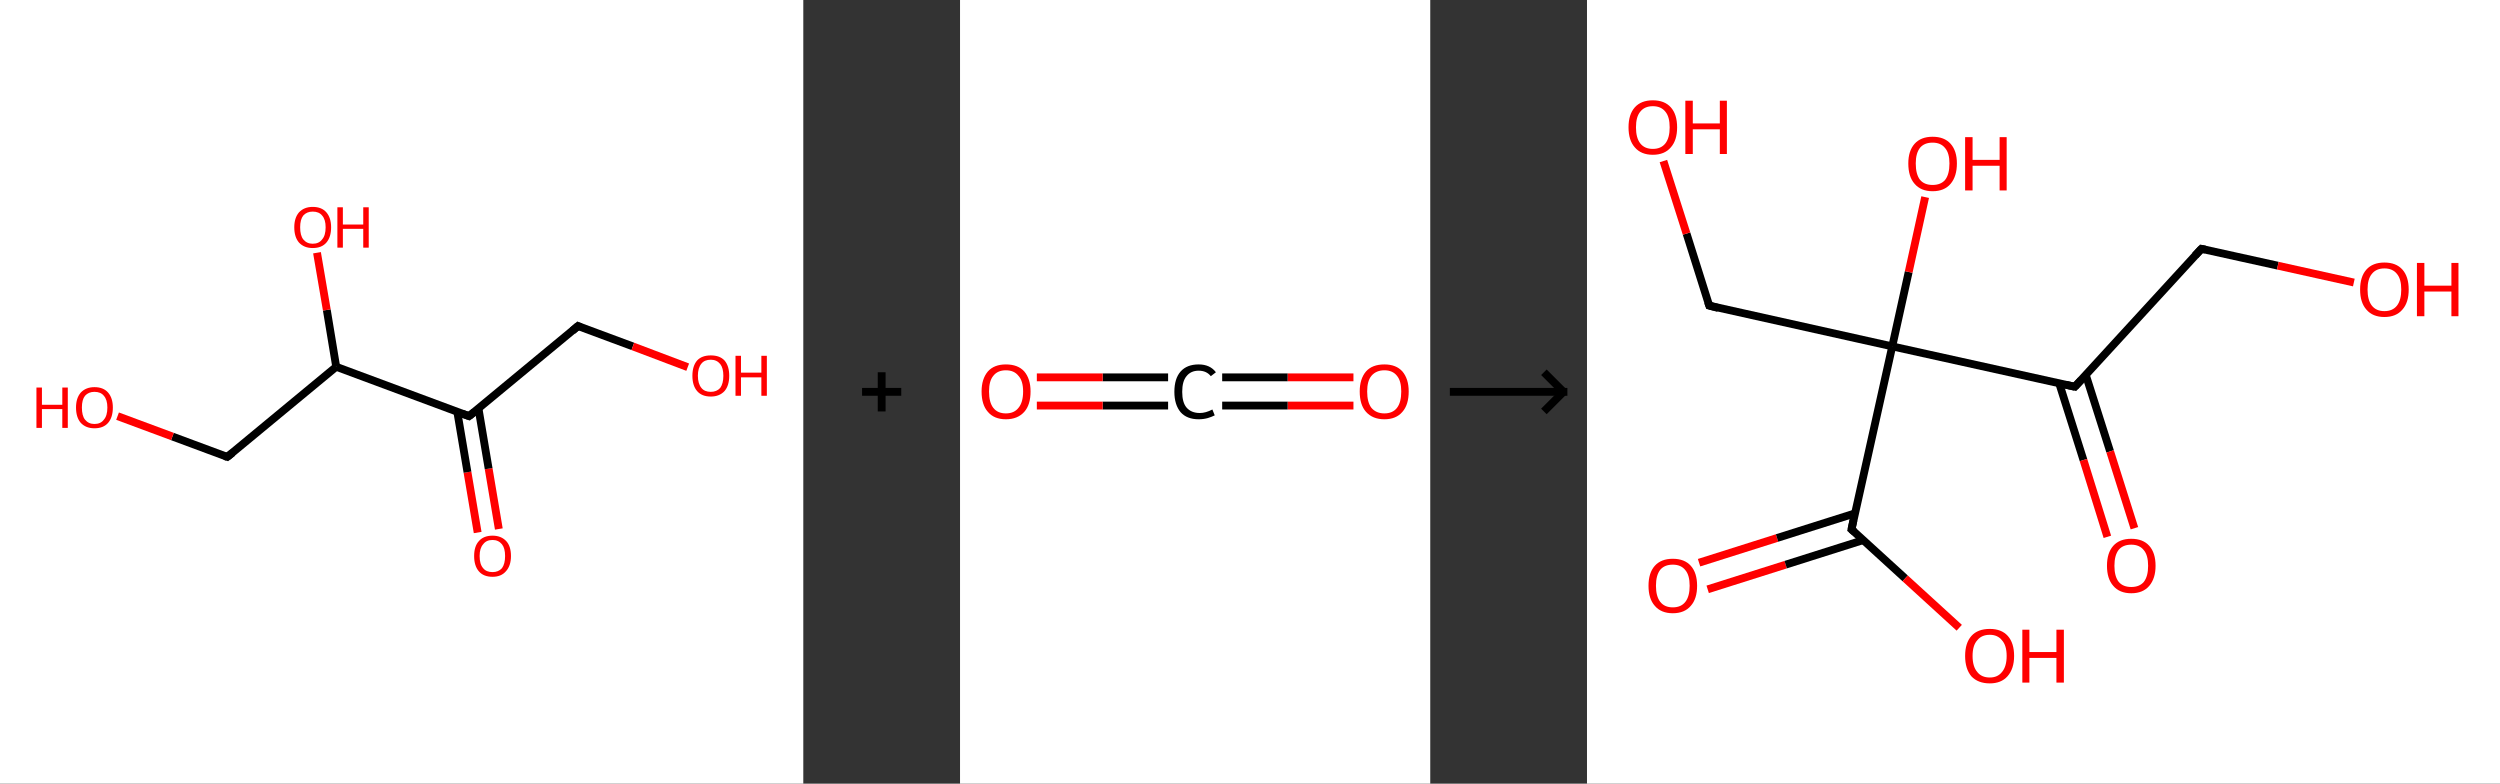 <?xml version='1.0' encoding='ASCII' standalone='yes'?>
<svg xmlns="http://www.w3.org/2000/svg" xmlns:xlink="http://www.w3.org/1999/xlink" version="1.1" width="638.0px" viewBox="0 0 638.0 200.0" height="200.0px">
  <rect x="0" y="0" width="638.0" height="200.0" fill="#333333" stroke="none"/>
  <g>
    <g transform="translate(0, 0) scale(1 1) "><!-- END OF HEADER -->
<rect style="opacity:1.0;fill:#FFFFFF;stroke:none" width="205.0" height="200.0" x="0.0" y="0.0"> </rect>
<path class="bond-0 atom-0 atom-1" d="M 121.9,135.9 L 119.3,120.5" style="fill:none;fill-rule:evenodd;stroke:#FF0000;stroke-width:2.0px;stroke-linecap:butt;stroke-linejoin:miter;stroke-opacity:1"/>
<path class="bond-0 atom-0 atom-1" d="M 119.3,120.5 L 116.7,105.1" style="fill:none;fill-rule:evenodd;stroke:#000000;stroke-width:2.0px;stroke-linecap:butt;stroke-linejoin:miter;stroke-opacity:1"/>
<path class="bond-0 atom-0 atom-1" d="M 127.3,135.0 L 124.7,119.6" style="fill:none;fill-rule:evenodd;stroke:#FF0000;stroke-width:2.0px;stroke-linecap:butt;stroke-linejoin:miter;stroke-opacity:1"/>
<path class="bond-0 atom-0 atom-1" d="M 124.7,119.6 L 122.1,104.2" style="fill:none;fill-rule:evenodd;stroke:#000000;stroke-width:2.0px;stroke-linecap:butt;stroke-linejoin:miter;stroke-opacity:1"/>
<path class="bond-1 atom-1 atom-2" d="M 119.7,106.2 L 147.5,83.2" style="fill:none;fill-rule:evenodd;stroke:#000000;stroke-width:2.0px;stroke-linecap:butt;stroke-linejoin:miter;stroke-opacity:1"/>
<path class="bond-2 atom-2 atom-3" d="M 147.5,83.2 L 161.5,88.4" style="fill:none;fill-rule:evenodd;stroke:#000000;stroke-width:2.0px;stroke-linecap:butt;stroke-linejoin:miter;stroke-opacity:1"/>
<path class="bond-2 atom-2 atom-3" d="M 161.5,88.4 L 175.5,93.7" style="fill:none;fill-rule:evenodd;stroke:#FF0000;stroke-width:2.0px;stroke-linecap:butt;stroke-linejoin:miter;stroke-opacity:1"/>
<path class="bond-3 atom-1 atom-4" d="M 119.7,106.2 L 85.8,93.6" style="fill:none;fill-rule:evenodd;stroke:#000000;stroke-width:2.0px;stroke-linecap:butt;stroke-linejoin:miter;stroke-opacity:1"/>
<path class="bond-4 atom-4 atom-5" d="M 85.8,93.6 L 83.4,79.1" style="fill:none;fill-rule:evenodd;stroke:#000000;stroke-width:2.0px;stroke-linecap:butt;stroke-linejoin:miter;stroke-opacity:1"/>
<path class="bond-4 atom-4 atom-5" d="M 83.4,79.1 L 80.9,64.5" style="fill:none;fill-rule:evenodd;stroke:#FF0000;stroke-width:2.0px;stroke-linecap:butt;stroke-linejoin:miter;stroke-opacity:1"/>
<path class="bond-5 atom-4 atom-6" d="M 85.8,93.6 L 58.0,116.6" style="fill:none;fill-rule:evenodd;stroke:#000000;stroke-width:2.0px;stroke-linecap:butt;stroke-linejoin:miter;stroke-opacity:1"/>
<path class="bond-6 atom-6 atom-7" d="M 58.0,116.6 L 44.0,111.4" style="fill:none;fill-rule:evenodd;stroke:#000000;stroke-width:2.0px;stroke-linecap:butt;stroke-linejoin:miter;stroke-opacity:1"/>
<path class="bond-6 atom-6 atom-7" d="M 44.0,111.4 L 30.0,106.2" style="fill:none;fill-rule:evenodd;stroke:#FF0000;stroke-width:2.0px;stroke-linecap:butt;stroke-linejoin:miter;stroke-opacity:1"/>
<path d="M 121.1,105.1 L 119.7,106.2 L 118.0,105.6" style="fill:none;stroke:#000000;stroke-width:2.0px;stroke-linecap:butt;stroke-linejoin:miter;stroke-opacity:1;"/>
<path d="M 146.1,84.4 L 147.5,83.2 L 148.2,83.5" style="fill:none;stroke:#000000;stroke-width:2.0px;stroke-linecap:butt;stroke-linejoin:miter;stroke-opacity:1;"/>
<path d="M 59.4,115.5 L 58.0,116.6 L 57.3,116.4" style="fill:none;stroke:#000000;stroke-width:2.0px;stroke-linecap:butt;stroke-linejoin:miter;stroke-opacity:1;"/>
<path class="atom-0" d="M 121.0 141.9 Q 121.0 139.4, 122.2 138.1 Q 123.4 136.7, 125.7 136.7 Q 127.9 136.7, 129.2 138.1 Q 130.4 139.4, 130.4 141.9 Q 130.4 144.4, 129.1 145.8 Q 127.9 147.2, 125.7 147.2 Q 123.4 147.2, 122.2 145.8 Q 121.0 144.4, 121.0 141.9 M 125.7 146.0 Q 127.2 146.0, 128.1 145.0 Q 128.9 143.9, 128.9 141.9 Q 128.9 139.9, 128.1 138.9 Q 127.2 137.8, 125.7 137.8 Q 124.1 137.8, 123.3 138.9 Q 122.4 139.9, 122.4 141.9 Q 122.4 144.0, 123.3 145.0 Q 124.1 146.0, 125.7 146.0 " fill="#FF0000"/>
<path class="atom-3" d="M 176.7 95.9 Q 176.7 93.4, 177.9 92.0 Q 179.1 90.7, 181.4 90.7 Q 183.7 90.7, 184.9 92.0 Q 186.1 93.4, 186.1 95.9 Q 186.1 98.4, 184.9 99.8 Q 183.6 101.2, 181.4 101.2 Q 179.1 101.2, 177.9 99.8 Q 176.7 98.4, 176.7 95.9 M 181.4 100.0 Q 182.9 100.0, 183.8 99.0 Q 184.6 97.9, 184.6 95.9 Q 184.6 93.9, 183.8 92.9 Q 182.9 91.8, 181.4 91.8 Q 179.8 91.8, 179.0 92.8 Q 178.1 93.9, 178.1 95.9 Q 178.1 97.9, 179.0 99.0 Q 179.8 100.0, 181.4 100.0 " fill="#FF0000"/>
<path class="atom-3" d="M 187.7 90.8 L 189.1 90.8 L 189.1 95.1 L 194.3 95.1 L 194.3 90.8 L 195.7 90.8 L 195.7 101.0 L 194.3 101.0 L 194.3 96.3 L 189.1 96.3 L 189.1 101.0 L 187.7 101.0 L 187.7 90.8 " fill="#FF0000"/>
<path class="atom-5" d="M 75.1 58.0 Q 75.1 55.6, 76.3 54.2 Q 77.6 52.8, 79.8 52.8 Q 82.1 52.8, 83.3 54.2 Q 84.5 55.6, 84.5 58.0 Q 84.5 60.5, 83.3 61.9 Q 82.1 63.3, 79.8 63.3 Q 77.6 63.3, 76.3 61.9 Q 75.1 60.5, 75.1 58.0 M 79.8 62.2 Q 81.4 62.2, 82.2 61.1 Q 83.1 60.1, 83.1 58.0 Q 83.1 56.0, 82.2 55.0 Q 81.4 54.0, 79.8 54.0 Q 78.3 54.0, 77.4 55.0 Q 76.6 56.0, 76.6 58.0 Q 76.6 60.1, 77.4 61.1 Q 78.3 62.2, 79.8 62.2 " fill="#FF0000"/>
<path class="atom-5" d="M 86.1 52.9 L 87.5 52.9 L 87.5 57.3 L 92.7 57.3 L 92.7 52.9 L 94.1 52.9 L 94.1 63.2 L 92.7 63.2 L 92.7 58.4 L 87.5 58.4 L 87.5 63.2 L 86.1 63.2 L 86.1 52.9 " fill="#FF0000"/>
<path class="atom-7" d="M 9.3 98.9 L 10.7 98.9 L 10.7 103.3 L 15.9 103.3 L 15.9 98.9 L 17.3 98.9 L 17.3 109.2 L 15.9 109.2 L 15.9 104.4 L 10.7 104.4 L 10.7 109.2 L 9.3 109.2 L 9.3 98.9 " fill="#FF0000"/>
<path class="atom-7" d="M 19.4 104.0 Q 19.4 101.6, 20.6 100.2 Q 21.9 98.8, 24.1 98.8 Q 26.4 98.8, 27.6 100.2 Q 28.8 101.6, 28.8 104.0 Q 28.8 106.5, 27.6 107.9 Q 26.4 109.3, 24.1 109.3 Q 21.9 109.3, 20.6 107.9 Q 19.4 106.5, 19.4 104.0 M 24.1 108.2 Q 25.7 108.2, 26.5 107.1 Q 27.4 106.1, 27.4 104.0 Q 27.4 102.0, 26.5 101.0 Q 25.7 100.0, 24.1 100.0 Q 22.6 100.0, 21.7 101.0 Q 20.9 102.0, 20.9 104.0 Q 20.9 106.1, 21.7 107.1 Q 22.6 108.2, 24.1 108.2 " fill="#FF0000"/>
</g>
    <g transform="translate(205.0, 0) scale(1 1) "><line x1="15" y1="100" x2="25" y2="100" style="stroke:rgb(0,0,0);stroke-width:2"/>
  <line x1="20" y1="95" x2="20" y2="105" style="stroke:rgb(0,0,0);stroke-width:2"/>
</g>
    <g transform="translate(245.0, 0) scale(1 1) "><!-- END OF HEADER -->
<rect style="opacity:1.0;fill:#FFFFFF;stroke:none" width="120.0" height="200.0" x="0.0" y="0.0"> </rect>
<path class="bond-0 atom-0 atom-1" d="M 100.4,103.5 L 83.6,103.5" style="fill:none;fill-rule:evenodd;stroke:#FF0000;stroke-width:2.0px;stroke-linecap:butt;stroke-linejoin:miter;stroke-opacity:1"/>
<path class="bond-0 atom-0 atom-1" d="M 83.6,103.5 L 66.9,103.5" style="fill:none;fill-rule:evenodd;stroke:#000000;stroke-width:2.0px;stroke-linecap:butt;stroke-linejoin:miter;stroke-opacity:1"/>
<path class="bond-0 atom-0 atom-1" d="M 100.4,96.3 L 83.6,96.3" style="fill:none;fill-rule:evenodd;stroke:#FF0000;stroke-width:2.0px;stroke-linecap:butt;stroke-linejoin:miter;stroke-opacity:1"/>
<path class="bond-0 atom-0 atom-1" d="M 83.6,96.3 L 66.9,96.3" style="fill:none;fill-rule:evenodd;stroke:#000000;stroke-width:2.0px;stroke-linecap:butt;stroke-linejoin:miter;stroke-opacity:1"/>
<path class="bond-1 atom-1 atom-2" d="M 53.1,103.5 L 36.4,103.5" style="fill:none;fill-rule:evenodd;stroke:#000000;stroke-width:2.0px;stroke-linecap:butt;stroke-linejoin:miter;stroke-opacity:1"/>
<path class="bond-1 atom-1 atom-2" d="M 36.4,103.5 L 19.6,103.5" style="fill:none;fill-rule:evenodd;stroke:#FF0000;stroke-width:2.0px;stroke-linecap:butt;stroke-linejoin:miter;stroke-opacity:1"/>
<path class="bond-1 atom-1 atom-2" d="M 53.1,96.3 L 36.4,96.3" style="fill:none;fill-rule:evenodd;stroke:#000000;stroke-width:2.0px;stroke-linecap:butt;stroke-linejoin:miter;stroke-opacity:1"/>
<path class="bond-1 atom-1 atom-2" d="M 36.4,96.3 L 19.6,96.3" style="fill:none;fill-rule:evenodd;stroke:#FF0000;stroke-width:2.0px;stroke-linecap:butt;stroke-linejoin:miter;stroke-opacity:1"/>
<path class="atom-0" d="M 102.0 99.9 Q 102.0 96.7, 103.6 94.8 Q 105.2 93.0, 108.3 93.0 Q 111.3 93.0, 112.9 94.8 Q 114.5 96.7, 114.5 99.9 Q 114.5 103.3, 112.9 105.1 Q 111.3 107.0, 108.3 107.0 Q 105.3 107.0, 103.6 105.1 Q 102.0 103.3, 102.0 99.9 M 108.3 105.5 Q 110.4 105.5, 111.5 104.1 Q 112.6 102.7, 112.6 99.9 Q 112.6 97.2, 111.5 95.9 Q 110.4 94.5, 108.3 94.5 Q 106.2 94.5, 105.0 95.9 Q 103.9 97.2, 103.9 99.9 Q 103.9 102.7, 105.0 104.1 Q 106.2 105.5, 108.3 105.5 " fill="#FF0000"/>
<path class="atom-1" d="M 54.7 100.0 Q 54.7 96.6, 56.3 94.8 Q 57.9 93.0, 60.9 93.0 Q 63.8 93.0, 65.3 95.0 L 64.0 96.0 Q 62.9 94.6, 60.9 94.6 Q 58.9 94.6, 57.8 96.0 Q 56.7 97.3, 56.7 100.0 Q 56.7 102.7, 57.8 104.0 Q 59.0 105.4, 61.2 105.4 Q 62.7 105.4, 64.4 104.5 L 65.0 106.0 Q 64.2 106.4, 63.2 106.7 Q 62.1 107.0, 60.9 107.0 Q 57.9 107.0, 56.3 105.2 Q 54.7 103.3, 54.7 100.0 " fill="#000000"/>
<path class="atom-2" d="M 5.5 99.9 Q 5.5 96.7, 7.1 94.8 Q 8.7 93.0, 11.7 93.0 Q 14.8 93.0, 16.4 94.8 Q 18.0 96.7, 18.0 99.9 Q 18.0 103.3, 16.4 105.1 Q 14.7 107.0, 11.7 107.0 Q 8.7 107.0, 7.1 105.1 Q 5.5 103.3, 5.5 99.9 M 11.7 105.5 Q 13.8 105.5, 14.9 104.1 Q 16.1 102.7, 16.1 99.9 Q 16.1 97.2, 14.9 95.9 Q 13.8 94.5, 11.7 94.5 Q 9.6 94.5, 8.5 95.9 Q 7.4 97.2, 7.4 99.9 Q 7.4 102.7, 8.5 104.1 Q 9.6 105.5, 11.7 105.5 " fill="#FF0000"/>
</g>
    <g transform="translate(365.0, 0) scale(1 1) "><line x1="5" y1="100" x2="35" y2="100" style="stroke:rgb(0,0,0);stroke-width:2"/>
  <line x1="34" y1="100" x2="29" y2="95" style="stroke:rgb(0,0,0);stroke-width:2"/>
  <line x1="34" y1="100" x2="29" y2="105" style="stroke:rgb(0,0,0);stroke-width:2"/>
</g>
    <g transform="translate(405.0, 0) scale(1 1) "><!-- END OF HEADER -->
<rect style="opacity:1.0;fill:#FFFFFF;stroke:none" width="233.0" height="200.0" x="0.0" y="0.0"> </rect>
<path class="bond-0 atom-0 atom-1" d="M 28.6,143.6 L 48.5,137.3" style="fill:none;fill-rule:evenodd;stroke:#FF0000;stroke-width:2.0px;stroke-linecap:butt;stroke-linejoin:miter;stroke-opacity:1"/>
<path class="bond-0 atom-0 atom-1" d="M 48.5,137.3 L 68.4,131.0" style="fill:none;fill-rule:evenodd;stroke:#000000;stroke-width:2.0px;stroke-linecap:butt;stroke-linejoin:miter;stroke-opacity:1"/>
<path class="bond-0 atom-0 atom-1" d="M 30.8,150.4 L 50.7,144.1" style="fill:none;fill-rule:evenodd;stroke:#FF0000;stroke-width:2.0px;stroke-linecap:butt;stroke-linejoin:miter;stroke-opacity:1"/>
<path class="bond-0 atom-0 atom-1" d="M 50.7,144.1 L 70.6,137.8" style="fill:none;fill-rule:evenodd;stroke:#000000;stroke-width:2.0px;stroke-linecap:butt;stroke-linejoin:miter;stroke-opacity:1"/>
<path class="bond-1 atom-1 atom-2" d="M 67.5,135.1 L 81.2,147.6" style="fill:none;fill-rule:evenodd;stroke:#000000;stroke-width:2.0px;stroke-linecap:butt;stroke-linejoin:miter;stroke-opacity:1"/>
<path class="bond-1 atom-1 atom-2" d="M 81.2,147.6 L 95.0,160.2" style="fill:none;fill-rule:evenodd;stroke:#FF0000;stroke-width:2.0px;stroke-linecap:butt;stroke-linejoin:miter;stroke-opacity:1"/>
<path class="bond-2 atom-1 atom-3" d="M 67.5,135.1 L 77.9,88.4" style="fill:none;fill-rule:evenodd;stroke:#000000;stroke-width:2.0px;stroke-linecap:butt;stroke-linejoin:miter;stroke-opacity:1"/>
<path class="bond-3 atom-3 atom-4" d="M 77.9,88.4 L 82.1,69.4" style="fill:none;fill-rule:evenodd;stroke:#000000;stroke-width:2.0px;stroke-linecap:butt;stroke-linejoin:miter;stroke-opacity:1"/>
<path class="bond-3 atom-3 atom-4" d="M 82.1,69.4 L 86.3,50.3" style="fill:none;fill-rule:evenodd;stroke:#FF0000;stroke-width:2.0px;stroke-linecap:butt;stroke-linejoin:miter;stroke-opacity:1"/>
<path class="bond-4 atom-3 atom-5" d="M 77.9,88.4 L 31.2,78.0" style="fill:none;fill-rule:evenodd;stroke:#000000;stroke-width:2.0px;stroke-linecap:butt;stroke-linejoin:miter;stroke-opacity:1"/>
<path class="bond-5 atom-5 atom-6" d="M 31.2,78.0 L 25.4,59.6" style="fill:none;fill-rule:evenodd;stroke:#000000;stroke-width:2.0px;stroke-linecap:butt;stroke-linejoin:miter;stroke-opacity:1"/>
<path class="bond-5 atom-5 atom-6" d="M 25.4,59.6 L 19.5,41.1" style="fill:none;fill-rule:evenodd;stroke:#FF0000;stroke-width:2.0px;stroke-linecap:butt;stroke-linejoin:miter;stroke-opacity:1"/>
<path class="bond-6 atom-3 atom-7" d="M 77.9,88.4 L 124.5,98.7" style="fill:none;fill-rule:evenodd;stroke:#000000;stroke-width:2.0px;stroke-linecap:butt;stroke-linejoin:miter;stroke-opacity:1"/>
<path class="bond-7 atom-7 atom-8" d="M 120.5,97.8 L 126.7,117.4" style="fill:none;fill-rule:evenodd;stroke:#000000;stroke-width:2.0px;stroke-linecap:butt;stroke-linejoin:miter;stroke-opacity:1"/>
<path class="bond-7 atom-7 atom-8" d="M 126.7,117.4 L 132.8,137.0" style="fill:none;fill-rule:evenodd;stroke:#FF0000;stroke-width:2.0px;stroke-linecap:butt;stroke-linejoin:miter;stroke-opacity:1"/>
<path class="bond-7 atom-7 atom-8" d="M 127.3,95.7 L 133.5,115.2" style="fill:none;fill-rule:evenodd;stroke:#000000;stroke-width:2.0px;stroke-linecap:butt;stroke-linejoin:miter;stroke-opacity:1"/>
<path class="bond-7 atom-7 atom-8" d="M 133.5,115.2 L 139.7,134.8" style="fill:none;fill-rule:evenodd;stroke:#FF0000;stroke-width:2.0px;stroke-linecap:butt;stroke-linejoin:miter;stroke-opacity:1"/>
<path class="bond-8 atom-7 atom-9" d="M 124.5,98.7 L 156.8,63.5" style="fill:none;fill-rule:evenodd;stroke:#000000;stroke-width:2.0px;stroke-linecap:butt;stroke-linejoin:miter;stroke-opacity:1"/>
<path class="bond-9 atom-9 atom-10" d="M 156.8,63.5 L 176.3,67.8" style="fill:none;fill-rule:evenodd;stroke:#000000;stroke-width:2.0px;stroke-linecap:butt;stroke-linejoin:miter;stroke-opacity:1"/>
<path class="bond-9 atom-9 atom-10" d="M 176.3,67.8 L 195.7,72.1" style="fill:none;fill-rule:evenodd;stroke:#FF0000;stroke-width:2.0px;stroke-linecap:butt;stroke-linejoin:miter;stroke-opacity:1"/>
<path d="M 68.2,135.7 L 67.5,135.1 L 68.0,132.7" style="fill:none;stroke:#000000;stroke-width:2.0px;stroke-linecap:butt;stroke-linejoin:miter;stroke-opacity:1;"/>
<path d="M 33.5,78.6 L 31.2,78.0 L 30.9,77.1" style="fill:none;stroke:#000000;stroke-width:2.0px;stroke-linecap:butt;stroke-linejoin:miter;stroke-opacity:1;"/>
<path d="M 122.2,98.2 L 124.5,98.7 L 126.1,97.0" style="fill:none;stroke:#000000;stroke-width:2.0px;stroke-linecap:butt;stroke-linejoin:miter;stroke-opacity:1;"/>
<path d="M 155.2,65.2 L 156.8,63.5 L 157.8,63.7" style="fill:none;stroke:#000000;stroke-width:2.0px;stroke-linecap:butt;stroke-linejoin:miter;stroke-opacity:1;"/>
<path class="atom-0" d="M 15.7 149.5 Q 15.7 146.2, 17.3 144.4 Q 18.9 142.6, 21.9 142.6 Q 24.9 142.6, 26.5 144.4 Q 28.1 146.2, 28.1 149.5 Q 28.1 152.8, 26.5 154.6 Q 24.9 156.5, 21.9 156.5 Q 18.9 156.5, 17.3 154.6 Q 15.7 152.8, 15.7 149.5 M 21.9 155.0 Q 24.0 155.0, 25.1 153.6 Q 26.2 152.2, 26.2 149.5 Q 26.2 146.8, 25.1 145.5 Q 24.0 144.1, 21.9 144.1 Q 19.8 144.1, 18.7 145.4 Q 17.6 146.8, 17.6 149.5 Q 17.6 152.2, 18.7 153.6 Q 19.8 155.0, 21.9 155.0 " fill="#FF0000"/>
<path class="atom-2" d="M 96.5 167.4 Q 96.5 164.1, 98.1 162.3 Q 99.7 160.5, 102.8 160.5 Q 105.8 160.5, 107.4 162.3 Q 109.0 164.1, 109.0 167.4 Q 109.0 170.7, 107.3 172.6 Q 105.7 174.4, 102.8 174.4 Q 99.8 174.4, 98.1 172.6 Q 96.5 170.7, 96.5 167.4 M 102.8 172.9 Q 104.8 172.9, 105.9 171.5 Q 107.1 170.1, 107.1 167.4 Q 107.1 164.7, 105.9 163.4 Q 104.8 162.0, 102.8 162.0 Q 100.7 162.0, 99.6 163.4 Q 98.4 164.7, 98.4 167.4 Q 98.4 170.1, 99.6 171.5 Q 100.7 172.9, 102.8 172.9 " fill="#FF0000"/>
<path class="atom-2" d="M 111.1 160.7 L 112.9 160.7 L 112.9 166.4 L 119.8 166.4 L 119.8 160.7 L 121.7 160.7 L 121.7 174.2 L 119.8 174.2 L 119.8 167.9 L 112.9 167.9 L 112.9 174.2 L 111.1 174.2 L 111.1 160.7 " fill="#FF0000"/>
<path class="atom-4" d="M 82.0 41.7 Q 82.0 38.5, 83.6 36.7 Q 85.2 34.9, 88.2 34.9 Q 91.2 34.9, 92.8 36.7 Q 94.4 38.5, 94.4 41.7 Q 94.4 45.0, 92.8 46.9 Q 91.2 48.8, 88.2 48.8 Q 85.2 48.8, 83.6 46.9 Q 82.0 45.1, 82.0 41.7 M 88.2 47.2 Q 90.3 47.2, 91.4 45.9 Q 92.5 44.5, 92.5 41.7 Q 92.5 39.1, 91.4 37.8 Q 90.3 36.4, 88.2 36.4 Q 86.1 36.4, 85.0 37.7 Q 83.9 39.1, 83.9 41.7 Q 83.9 44.5, 85.0 45.9 Q 86.1 47.2, 88.2 47.2 " fill="#FF0000"/>
<path class="atom-4" d="M 96.5 35.0 L 98.4 35.0 L 98.4 40.8 L 105.3 40.8 L 105.3 35.0 L 107.1 35.0 L 107.1 48.6 L 105.3 48.6 L 105.3 42.3 L 98.4 42.3 L 98.4 48.6 L 96.5 48.6 L 96.5 35.0 " fill="#FF0000"/>
<path class="atom-6" d="M 10.6 32.5 Q 10.6 29.2, 12.2 27.4 Q 13.8 25.6, 16.8 25.6 Q 19.8 25.6, 21.4 27.4 Q 23.0 29.2, 23.0 32.5 Q 23.0 35.8, 21.4 37.6 Q 19.8 39.5, 16.8 39.5 Q 13.8 39.5, 12.2 37.6 Q 10.6 35.8, 10.6 32.5 M 16.8 38.0 Q 18.9 38.0, 20.0 36.6 Q 21.1 35.2, 21.1 32.5 Q 21.1 29.8, 20.0 28.5 Q 18.9 27.1, 16.8 27.1 Q 14.7 27.1, 13.6 28.5 Q 12.5 29.8, 12.5 32.5 Q 12.5 35.2, 13.6 36.6 Q 14.7 38.0, 16.8 38.0 " fill="#FF0000"/>
<path class="atom-6" d="M 25.1 25.7 L 27.0 25.7 L 27.0 31.5 L 33.9 31.5 L 33.9 25.7 L 35.7 25.7 L 35.7 39.3 L 33.9 39.3 L 33.9 33.0 L 27.0 33.0 L 27.0 39.3 L 25.1 39.3 L 25.1 25.7 " fill="#FF0000"/>
<path class="atom-8" d="M 132.7 144.4 Q 132.7 141.1, 134.3 139.3 Q 135.9 137.5, 138.9 137.5 Q 141.9 137.5, 143.5 139.3 Q 145.1 141.1, 145.1 144.4 Q 145.1 147.6, 143.5 149.5 Q 141.9 151.4, 138.9 151.4 Q 135.9 151.4, 134.3 149.5 Q 132.7 147.7, 132.7 144.4 M 138.9 149.8 Q 141.0 149.8, 142.1 148.5 Q 143.2 147.1, 143.2 144.4 Q 143.2 141.7, 142.1 140.4 Q 141.0 139.0, 138.9 139.0 Q 136.8 139.0, 135.7 140.3 Q 134.6 141.7, 134.6 144.4 Q 134.6 147.1, 135.7 148.5 Q 136.8 149.8, 138.9 149.8 " fill="#FF0000"/>
<path class="atom-10" d="M 197.3 73.9 Q 197.3 70.6, 198.9 68.8 Q 200.5 67.0, 203.5 67.0 Q 206.5 67.0, 208.1 68.8 Q 209.7 70.6, 209.7 73.9 Q 209.7 77.2, 208.1 79.0 Q 206.5 80.9, 203.5 80.9 Q 200.5 80.9, 198.9 79.0 Q 197.3 77.2, 197.3 73.9 M 203.5 79.4 Q 205.6 79.4, 206.7 78.0 Q 207.8 76.6, 207.8 73.9 Q 207.8 71.2, 206.7 69.9 Q 205.6 68.5, 203.5 68.5 Q 201.4 68.5, 200.3 69.9 Q 199.2 71.2, 199.2 73.9 Q 199.2 76.6, 200.3 78.0 Q 201.4 79.4, 203.5 79.4 " fill="#FF0000"/>
<path class="atom-10" d="M 211.8 67.1 L 213.7 67.1 L 213.7 72.9 L 220.6 72.9 L 220.6 67.1 L 222.4 67.1 L 222.4 80.7 L 220.6 80.7 L 220.6 74.4 L 213.7 74.4 L 213.7 80.7 L 211.8 80.7 L 211.8 67.1 " fill="#FF0000"/>
</g>
  </g>
</svg>
